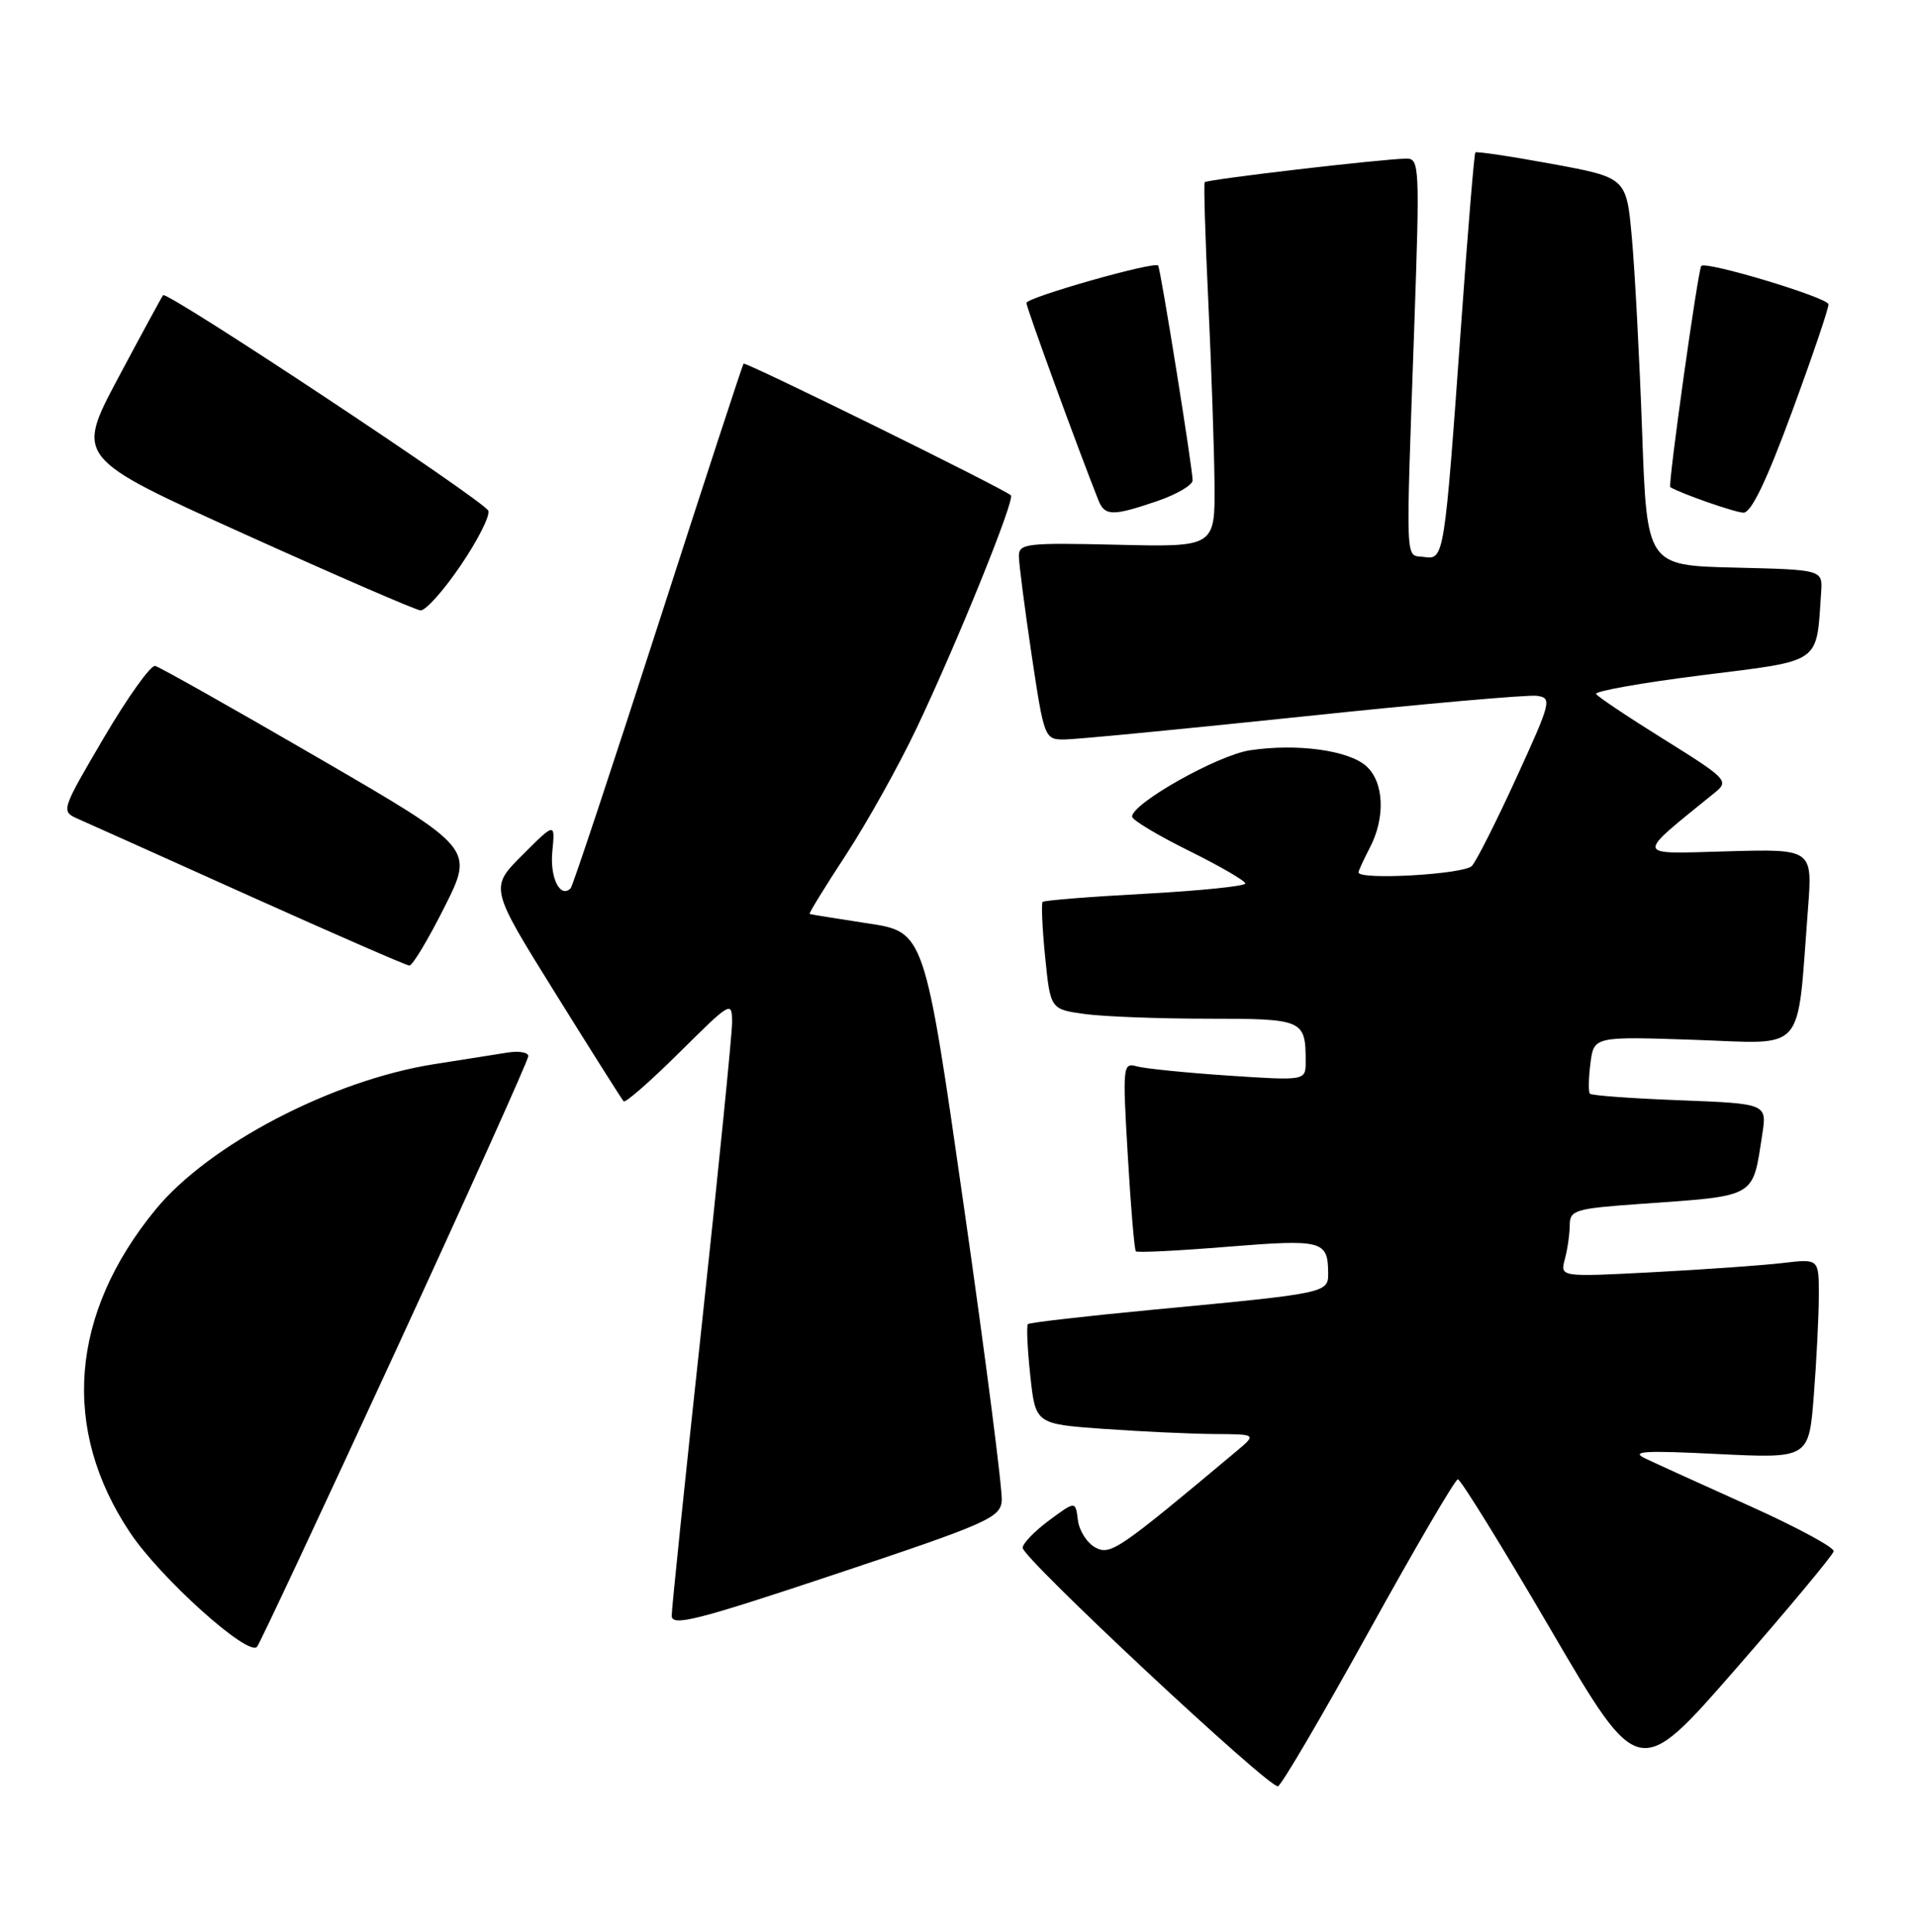 <?xml version="1.0" encoding="UTF-8" standalone="no"?>
<!DOCTYPE svg PUBLIC "-//W3C//DTD SVG 1.1//EN" "http://www.w3.org/Graphics/SVG/1.1/DTD/svg11.dtd" >
<svg xmlns="http://www.w3.org/2000/svg" xmlns:xlink="http://www.w3.org/1999/xlink" version="1.1" viewBox="0 0 254 256">
 <g >
 <path fill="currentColor"
d=" M 181.34 216.26 C 187.48 205.16 192.80 196.06 193.16 196.04 C 193.52 196.02 199.06 204.98 205.47 215.96 C 217.13 235.91 217.13 235.91 229.95 221.21 C 237.00 213.12 242.86 206.09 242.96 205.58 C 243.07 205.08 238.05 202.37 231.83 199.57 C 225.60 196.77 219.38 193.94 218.00 193.28 C 215.98 192.32 217.82 192.20 227.59 192.69 C 239.68 193.28 239.68 193.28 240.33 184.89 C 240.69 180.28 240.99 174.32 240.99 171.66 C 241.00 166.81 241.00 166.81 236.25 167.37 C 233.64 167.68 225.92 168.23 219.10 168.59 C 206.70 169.24 206.70 169.24 207.34 166.87 C 207.69 165.57 207.98 163.54 207.99 162.36 C 208.00 160.37 208.67 160.16 217.25 159.55 C 232.89 158.44 232.18 158.84 233.49 150.38 C 234.13 146.26 234.13 146.26 222.59 145.81 C 216.24 145.57 210.87 145.18 210.66 144.94 C 210.45 144.70 210.48 142.89 210.73 140.93 C 211.18 137.35 211.18 137.35 224.48 137.80 C 239.48 138.31 238.05 139.96 239.55 120.50 C 240.17 112.50 240.17 112.50 228.83 112.82 C 216.41 113.16 216.52 113.73 227.31 104.96 C 229.10 103.50 228.73 103.13 220.55 98.03 C 215.79 95.07 211.71 92.34 211.48 91.97 C 211.25 91.60 217.57 90.48 225.52 89.48 C 241.55 87.47 240.64 88.10 241.30 78.50 C 241.50 75.50 241.50 75.50 229.86 75.22 C 218.21 74.94 218.21 74.94 217.58 57.22 C 217.23 47.47 216.62 35.91 216.22 31.52 C 215.50 23.54 215.50 23.54 205.63 21.72 C 200.20 20.72 195.64 20.04 195.48 20.20 C 195.33 20.37 194.48 30.62 193.60 43.00 C 191.37 74.08 191.35 74.19 188.68 73.81 C 186.15 73.45 186.25 75.89 187.39 43.25 C 188.13 22.05 188.08 21.00 186.34 21.02 C 183.13 21.06 159.88 23.78 159.62 24.15 C 159.48 24.34 159.69 31.47 160.10 40.00 C 160.50 48.53 160.87 59.33 160.92 64.00 C 161.00 72.50 161.00 72.50 148.00 72.19 C 136.06 71.91 135.00 72.03 135.00 73.68 C 135.00 74.66 135.76 80.54 136.68 86.73 C 138.34 97.81 138.41 98.00 141.00 98.00 C 142.45 98.00 156.66 96.63 172.57 94.96 C 188.48 93.28 202.46 92.05 203.63 92.21 C 205.66 92.49 205.54 92.97 200.95 103.00 C 198.31 108.78 195.65 114.06 195.03 114.75 C 194.04 115.87 180.00 116.67 180.00 115.61 C 180.00 115.40 180.67 113.94 181.49 112.36 C 183.59 108.35 183.39 103.66 181.04 101.54 C 178.71 99.43 171.87 98.49 165.62 99.43 C 161.35 100.07 150.00 106.46 150.00 108.22 C 150.00 108.66 153.38 110.69 157.50 112.73 C 161.62 114.77 165.00 116.73 165.00 117.08 C 165.00 117.43 159.04 118.04 151.75 118.44 C 144.47 118.83 138.35 119.32 138.15 119.52 C 137.95 119.72 138.10 123.00 138.48 126.82 C 139.18 133.75 139.18 133.75 143.73 134.38 C 146.23 134.72 153.57 135.00 160.03 135.00 C 172.71 135.00 173.00 135.13 173.00 140.69 C 173.00 143.22 173.00 143.22 162.75 142.54 C 157.11 142.16 151.65 141.61 150.60 141.31 C 148.78 140.79 148.73 141.29 149.43 153.13 C 149.82 159.92 150.31 165.64 150.50 165.83 C 150.69 166.03 156.17 165.75 162.68 165.22 C 175.22 164.21 175.95 164.40 175.98 168.70 C 176.00 171.35 175.86 171.38 153.03 173.54 C 143.98 174.40 136.40 175.27 136.20 175.47 C 135.99 175.68 136.13 178.74 136.51 182.28 C 137.20 188.71 137.20 188.71 146.25 189.36 C 151.23 189.71 157.83 190.02 160.90 190.04 C 166.50 190.07 166.50 190.07 163.86 192.29 C 148.12 205.48 147.14 206.14 145.12 205.07 C 144.03 204.48 142.99 202.85 142.82 201.45 C 142.50 198.90 142.50 198.90 139.00 201.49 C 137.07 202.92 135.50 204.55 135.50 205.12 C 135.50 206.50 168.24 237.09 169.33 236.72 C 169.80 236.57 175.20 227.36 181.34 216.26 Z  M 52.35 179.19 C 62.06 158.12 70.00 140.47 70.00 139.96 C 70.00 139.46 68.76 139.25 67.25 139.49 C 65.74 139.73 61.35 140.43 57.50 141.03 C 43.97 143.17 27.66 151.69 20.59 160.32 C 9.27 174.14 8.07 189.39 17.23 203.10 C 21.26 209.14 32.89 219.60 34.06 218.23 C 34.41 217.83 42.64 200.26 52.35 179.19 Z  M 132.73 198.92 C 132.86 197.59 130.61 180.07 127.73 160.00 C 122.50 123.50 122.50 123.50 115.00 122.37 C 110.88 121.74 107.40 121.18 107.27 121.12 C 107.14 121.05 109.32 117.51 112.11 113.25 C 114.89 108.99 119.10 101.45 121.45 96.50 C 126.86 85.10 134.52 66.18 133.94 65.64 C 133.00 64.76 98.77 47.90 98.52 48.19 C 98.38 48.36 93.27 63.97 87.18 82.87 C 81.08 101.77 75.88 117.45 75.61 117.72 C 74.23 119.10 72.85 116.34 73.18 112.87 C 73.56 108.97 73.56 108.97 69.22 113.31 C 64.88 117.64 64.88 117.64 73.55 131.57 C 78.31 139.23 82.40 145.70 82.63 145.95 C 82.87 146.19 86.19 143.28 90.03 139.47 C 96.87 132.68 97.00 132.61 97.00 135.53 C 96.99 137.16 95.19 155.13 93.00 175.45 C 90.80 195.77 89.00 213.17 89.00 214.12 C 89.00 215.58 92.29 214.75 110.75 208.59 C 130.75 201.92 132.52 201.14 132.73 198.92 Z  M 58.89 120.21 C 62.81 112.42 62.81 112.42 42.21 100.46 C 30.89 93.88 21.14 88.39 20.56 88.25 C 19.98 88.11 16.92 92.39 13.77 97.75 C 8.12 107.37 8.07 107.51 10.27 108.49 C 11.50 109.03 21.72 113.62 33.00 118.70 C 44.28 123.77 53.83 127.94 54.24 127.96 C 54.65 127.98 56.74 124.50 58.89 120.21 Z  M 61.04 74.93 C 63.31 71.60 64.95 68.34 64.70 67.68 C 64.19 66.39 22.12 38.51 21.61 39.12 C 21.44 39.33 18.76 44.26 15.66 50.08 C 10.03 60.66 10.03 60.66 32.26 70.72 C 44.49 76.25 55.05 80.83 55.71 80.89 C 56.38 80.95 58.78 78.27 61.04 74.93 Z  M 153.32 66.41 C 155.89 65.53 158.01 64.29 158.02 63.66 C 158.04 62.21 153.78 35.61 153.45 35.19 C 152.99 34.59 136.00 39.42 136.00 40.15 C 136.00 40.76 142.77 59.32 145.52 66.25 C 146.37 68.41 147.39 68.43 153.32 66.41 Z  M 237.44 54.56 C 240.16 47.18 242.33 40.77 242.27 40.32 C 242.14 39.42 226.09 34.58 225.42 35.24 C 224.99 35.67 220.97 64.36 221.31 64.56 C 222.77 65.43 229.87 67.91 231.00 67.94 C 232.03 67.97 234.06 63.75 237.44 54.56 Z "/>
</g>
</svg>